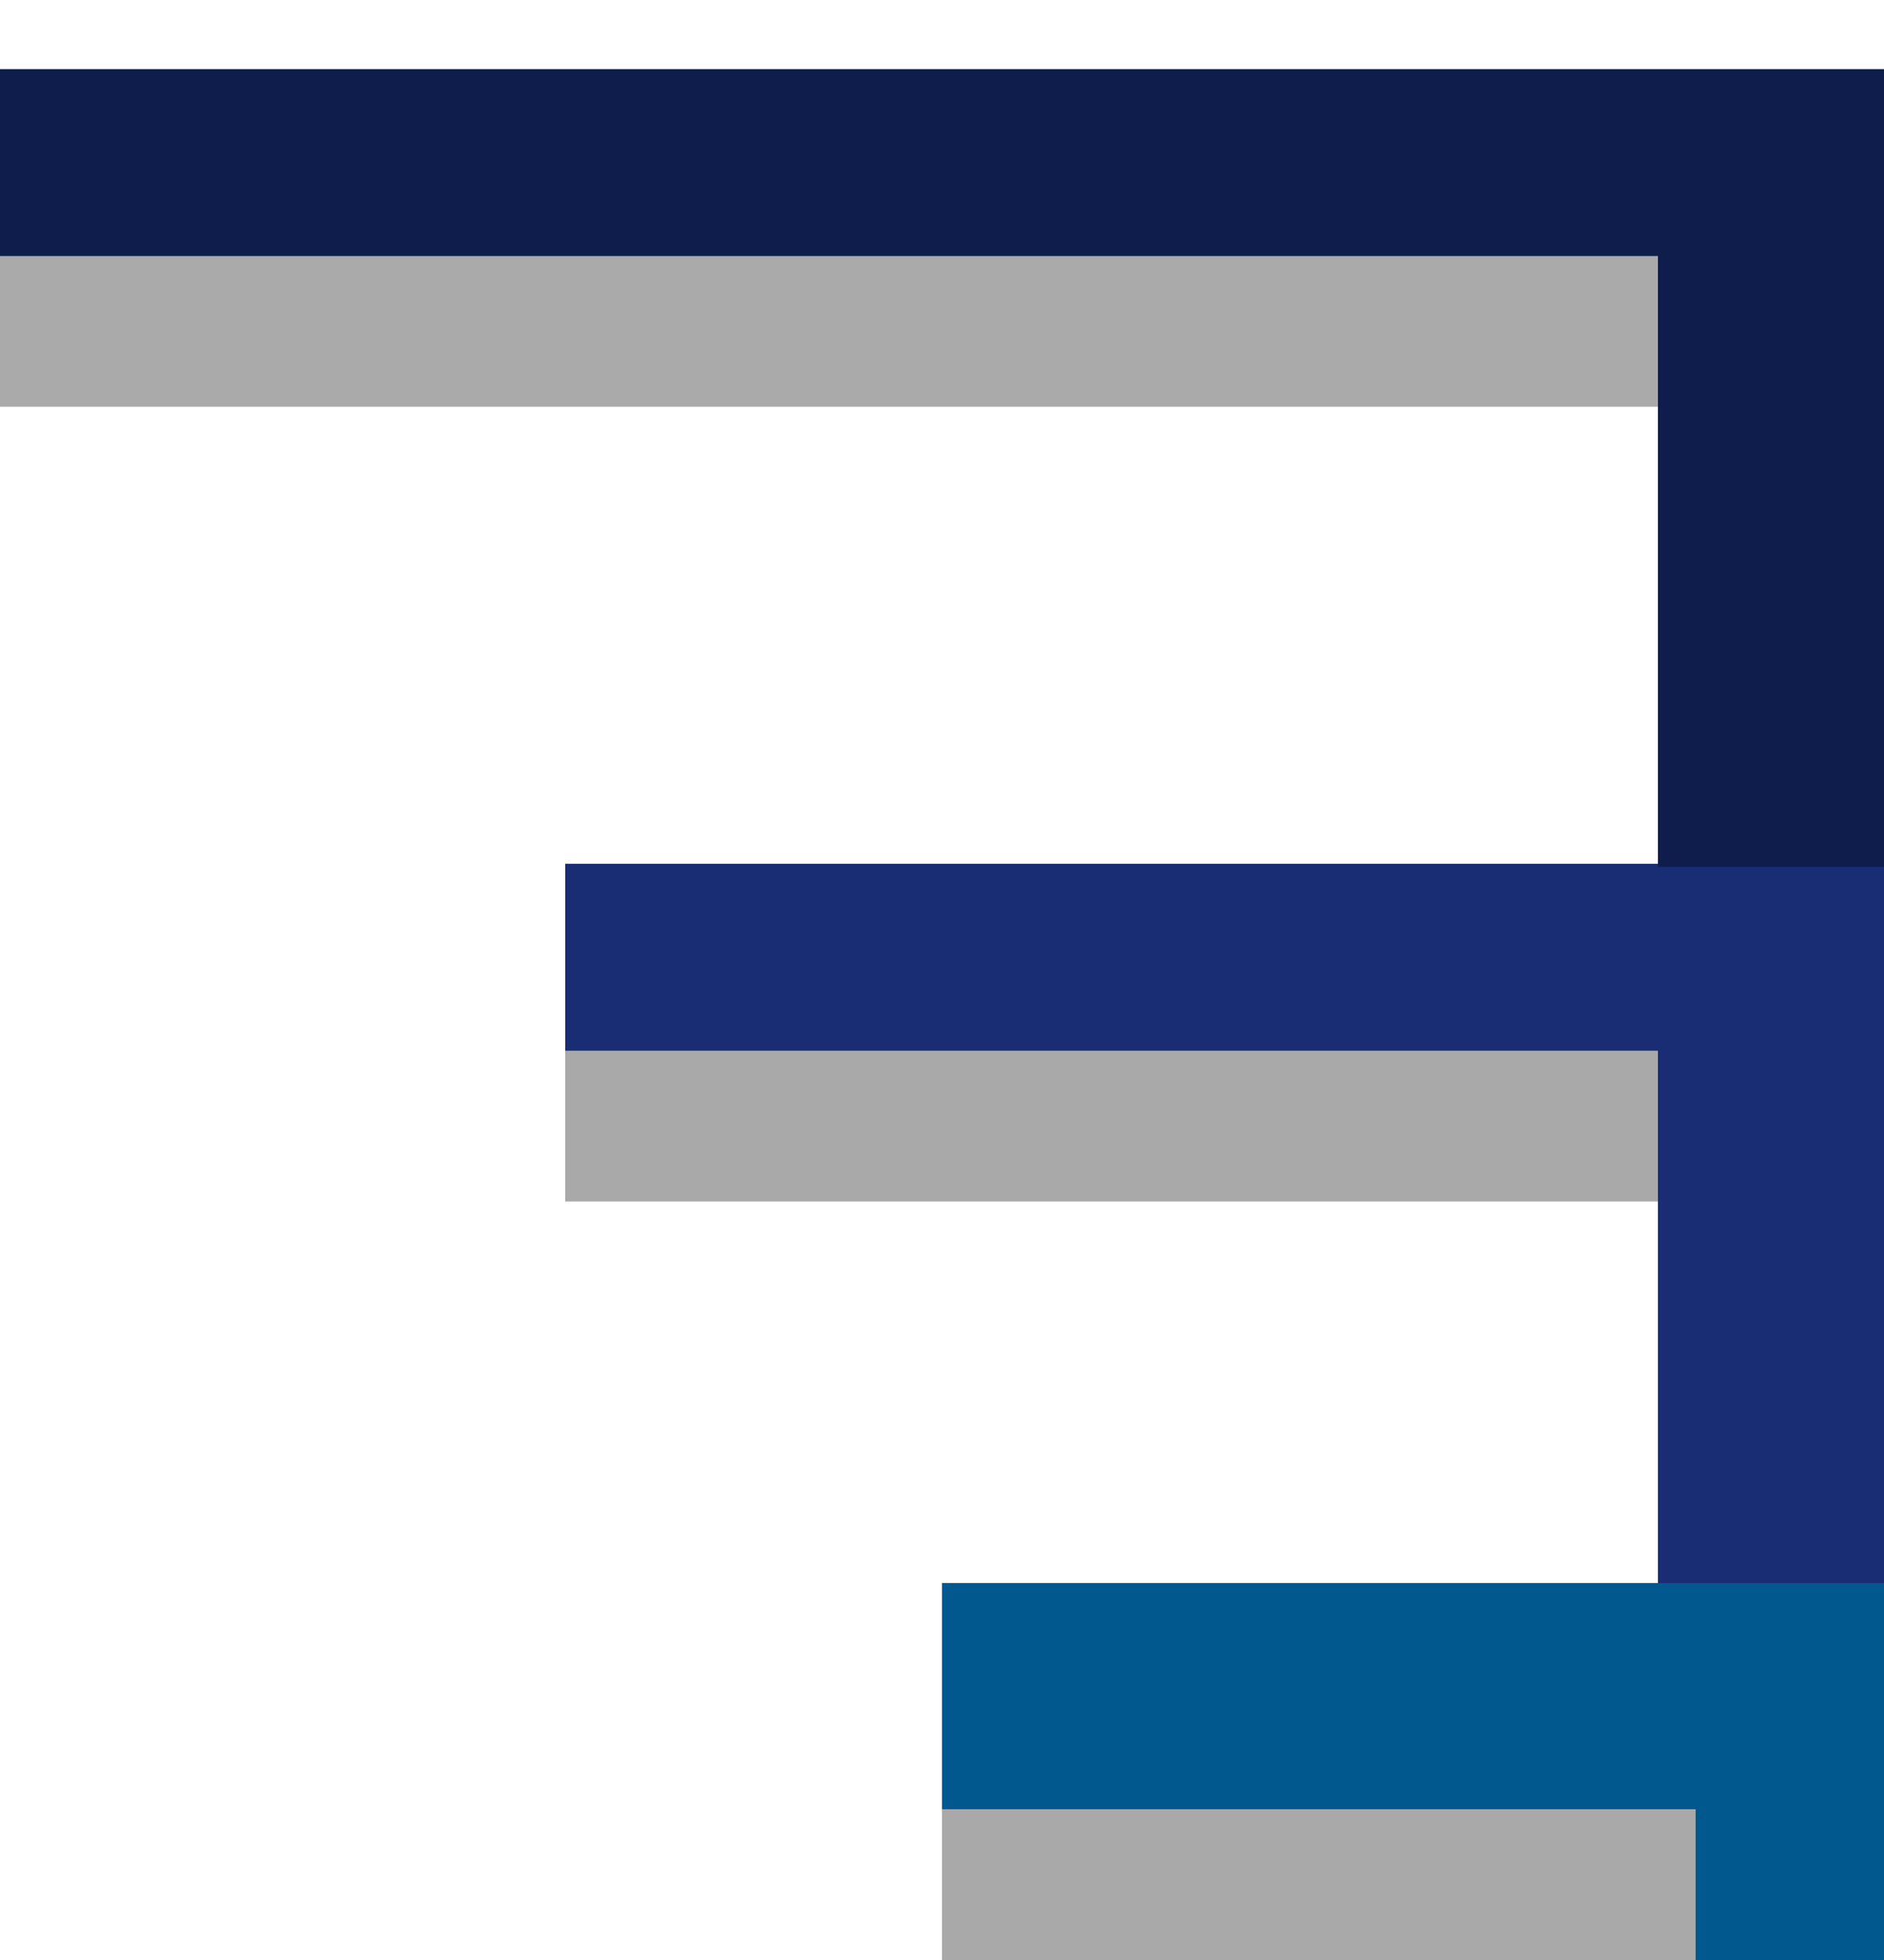 <svg width="25" height="26" viewBox="0 0 25 26" fill="none" xmlns="http://www.w3.org/2000/svg">
<line y1="2.917" x2="25" y2="2.917" stroke="#0F1D4D" stroke-width="4"/>
<line x1="7.5" y1="13.458" x2="25" y2="13.458" stroke="#192D74" stroke-width="4"/>
<line x1="1.84764e-09" y1="4.396" x2="24" y2="4.396" stroke="#AAAAAA" stroke-width="2"/>
<line x1="7.5" y1="14.938" x2="24.5" y2="14.938" stroke="#A9A9A9" stroke-width="2"/>
<line x1="23.5" y1="11.5" x2="23.5" y2="3" stroke="#0F1D4D" stroke-width="3"/>
<line x1="23.5" y1="24.562" x2="23.5" y2="13.542" stroke="#192D74" stroke-width="3"/>
<line x1="12.5" y1="23.5" x2="25" y2="23.5" stroke="#00588F" stroke-width="5"/>
<line x1="12.5" y1="25" x2="22.5" y2="25" stroke="#A9A9A9" stroke-width="2"/>
</svg>
